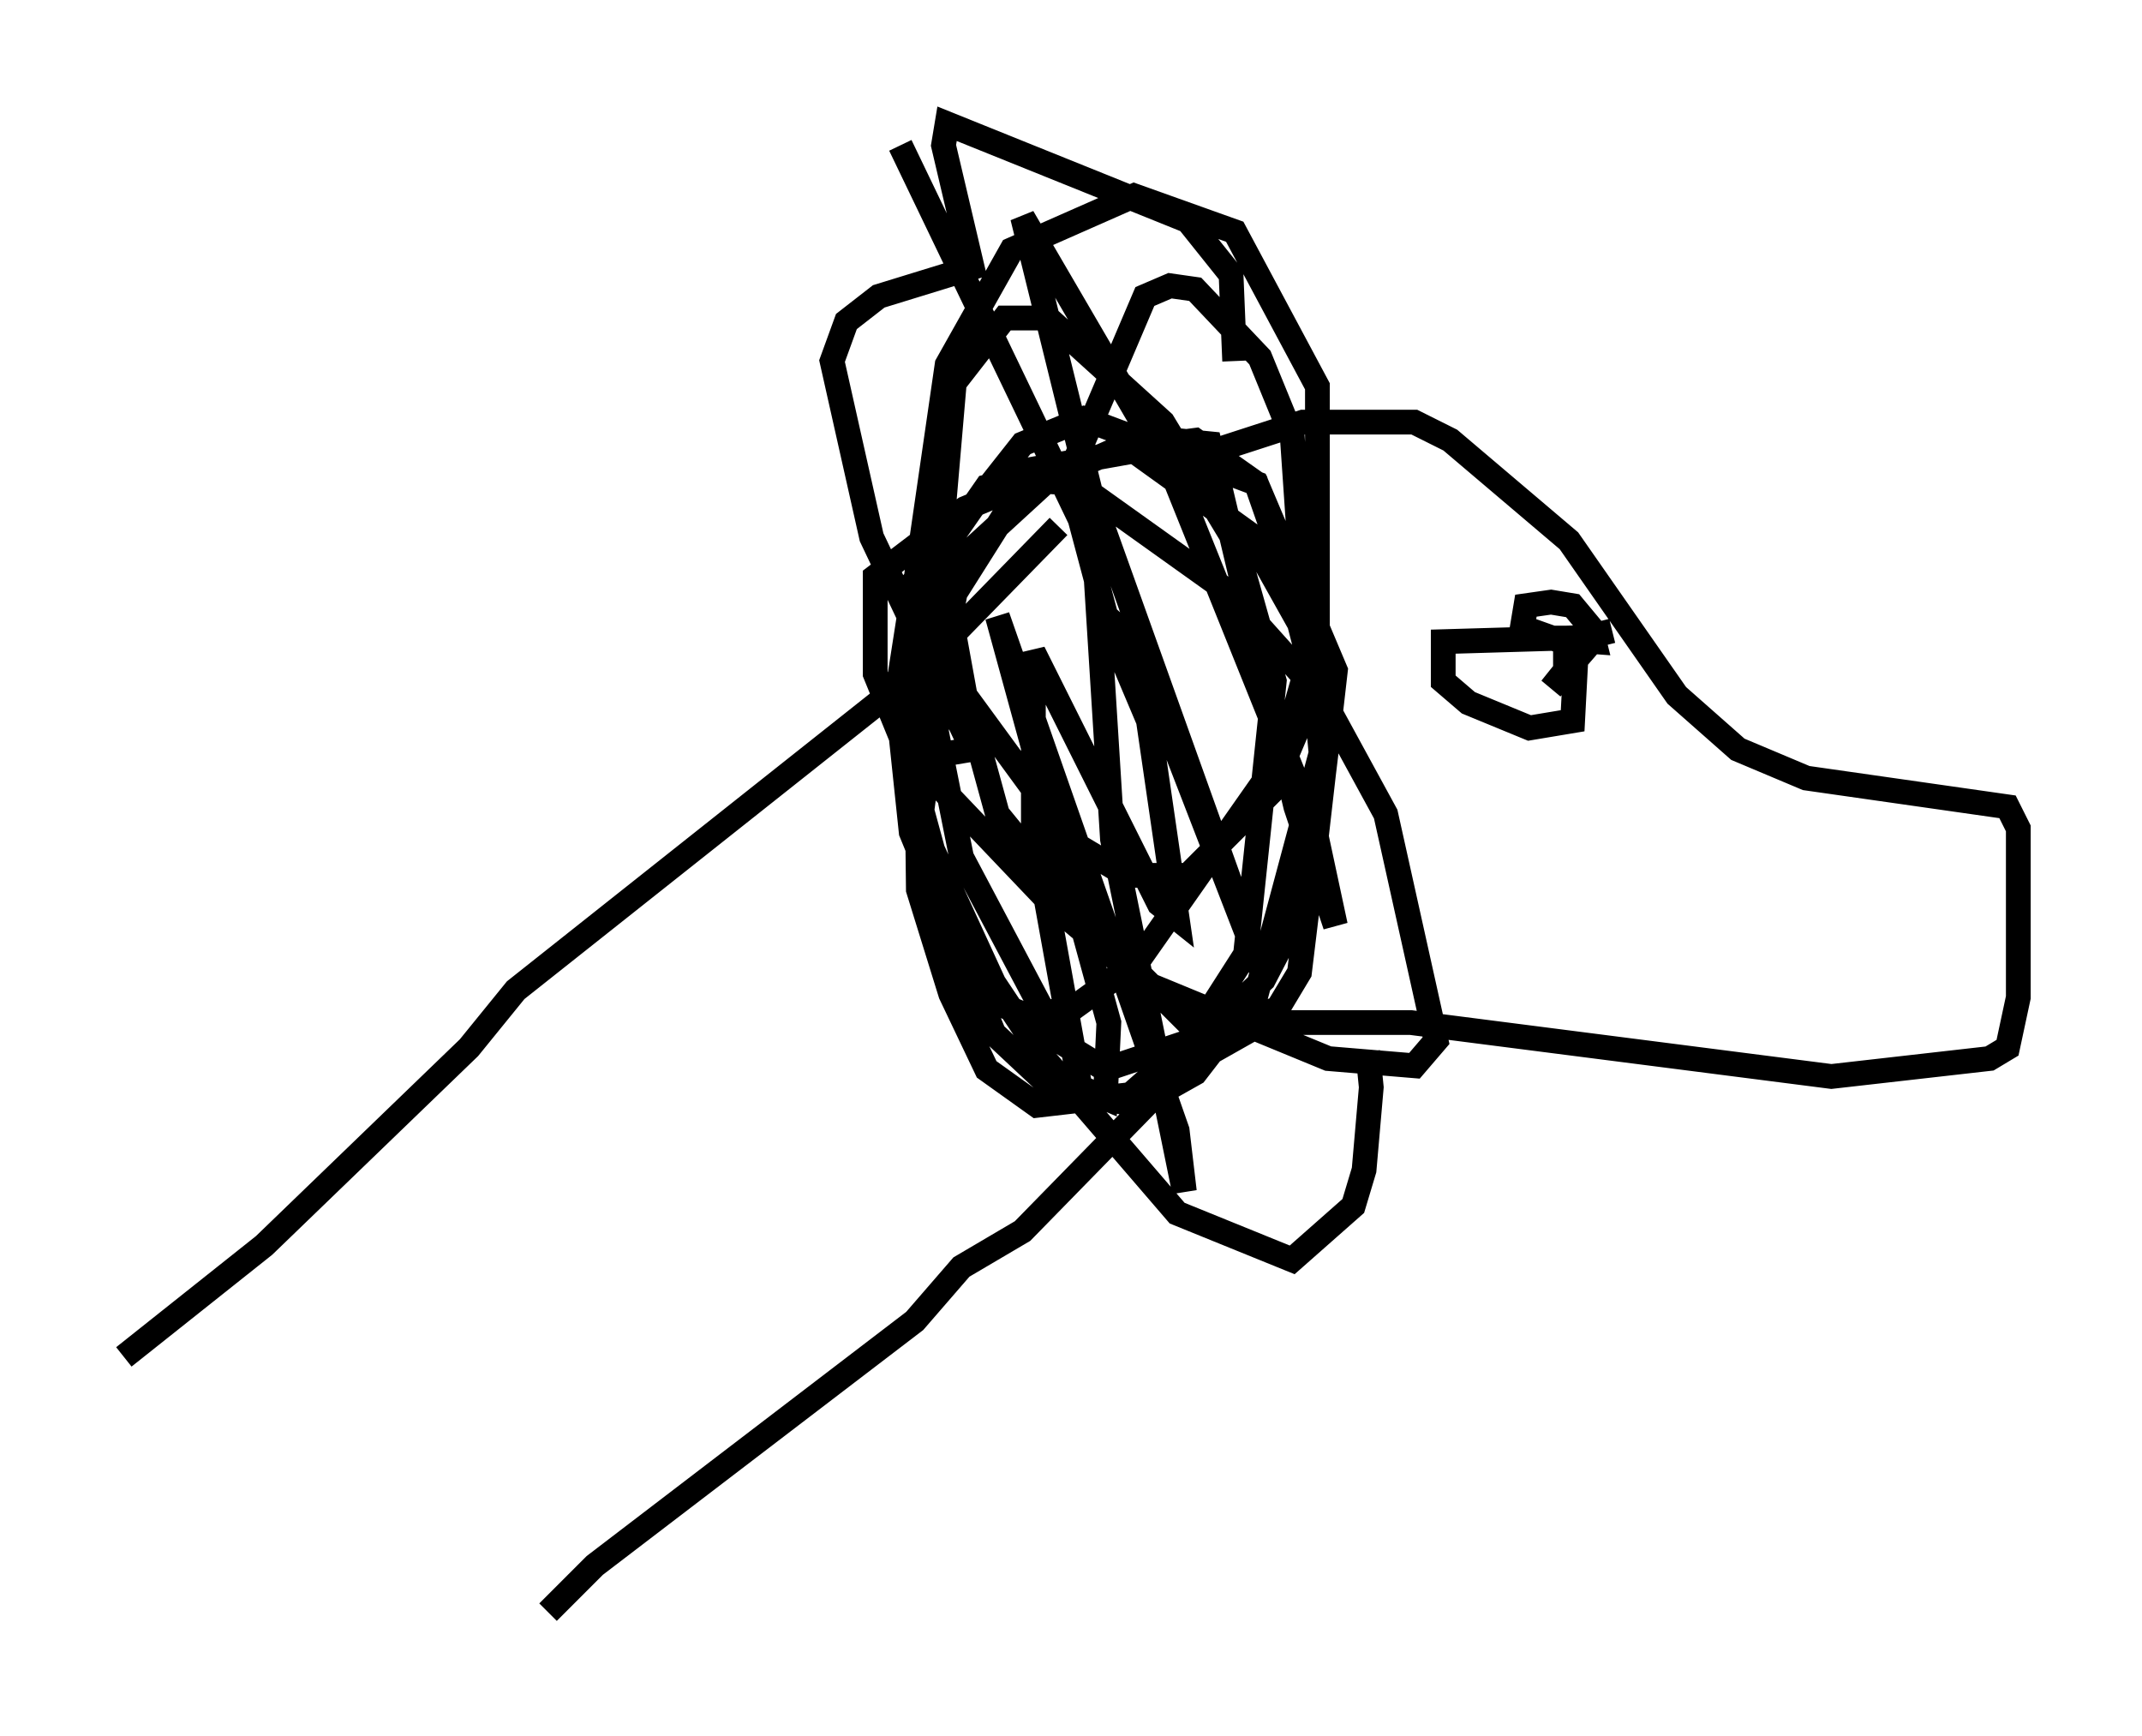<?xml version="1.0" encoding="utf-8" ?>
<svg baseProfile="full" height="70.134" version="1.1" width="86.547" xmlns="http://www.w3.org/2000/svg" xmlns:ev="http://www.w3.org/2001/xml-events" xmlns:xlink="http://www.w3.org/1999/xlink"><defs /><rect fill="white" height="70.134" width="86.547" x="0" y="0" /><path d="M42.33, 21.994 m4.939, -3.196 l5.374, -1.743 4.503, 0.0 l1.453, 0.726 4.793, 4.067 l4.358, 6.246 2.469, 2.179 l2.76, 1.162 8.134, 1.162 l0.436, 0.872 0.0, 6.827 l-0.436, 2.034 -0.726, 0.436 l-6.391, 0.726 -16.994, -2.179 l-5.955, 0.0 -3.341, 1.888 l-6.391, 6.536 -2.469, 1.453 l-1.888, 2.179 -12.927, 9.877 l-1.888, 1.888 m20.626, -43.866 l-5.81, 5.955 -16.123, 12.782 l-1.888, 2.324 -8.279, 7.989 l-5.665, 4.503 m50.257, -12.346 l0.145, 1.453 -0.291, 3.341 l-0.436, 1.453 -2.469, 2.179 l-4.648, -1.888 -5.374, -6.246 l-2.034, -3.05 -2.469, -5.374 l-0.436, -1.598 0.291, -2.179 l1.743, -0.291 -4.067, -8.57 l-1.598, -7.117 0.581, -1.598 l1.307, -1.017 3.777, -1.162 l-1.162, -4.939 0.145, -0.872 l9.732, 3.922 1.743, 2.179 l0.145, 3.486 m-13.508, -8.715 l7.263, 15.106 1.162, 4.358 l1.598, 3.777 1.162, 7.989 l-0.726, -0.581 -5.084, -10.168 l0.0, 7.117 1.888, 10.458 l1.017, 0.436 0.145, -3.05 l-4.503, -16.413 7.263, 20.771 l0.291, 2.469 -2.905, -14.235 l-0.581, -9.296 1.453, 1.307 l5.229, 13.508 -6.972, -19.464 l-2.76, -11.184 6.101, 10.458 l5.665, 14.089 0.872, 4.067 l-1.598, -4.793 -3.486, -14.67 l-1.453, -0.145 -3.922, 0.872 l-4.503, 1.888 -3.631, 2.76 l0.0, 3.922 1.307, 3.196 l5.81, 6.101 3.777, 3.196 l7.408, 3.05 3.486, 0.291 l0.872, -1.017 -2.034, -9.151 l-2.615, -4.793 -3.777, -4.212 l-6.101, -4.358 -2.324, -0.145 l-1.307, 0.291 -2.324, 3.341 l-0.726, 8.425 0.436, 4.212 l2.179, 4.503 2.034, 0.872 l1.888, -0.291 2.615, -1.888 l5.81, -8.279 1.453, -5.084 l0.0, -9.877 -3.341, -6.246 l-4.067, -1.453 -4.939, 2.179 l-2.615, 4.648 -1.307, 9.006 l0.145, 12.201 1.307, 4.212 l1.453, 3.05 2.034, 1.453 l3.777, -0.436 2.324, -2.034 l2.324, -3.631 1.162, -11.039 l-1.598, -5.665 -2.905, -4.793 l-4.648, -4.212 -1.743, 0.0 l-2.034, 2.615 -0.726, 8.425 l2.469, 9.006 3.196, 3.922 l4.503, 4.503 2.179, 0.0 l1.453, -0.581 0.872, -1.453 l1.162, -9.587 -1.162, -4.503 l-2.034, -3.631 -4.648, -3.341 l-4.067, 0.726 -3.486, 5.52 l-0.436, 5.084 1.017, 5.084 l3.922, 7.408 1.888, 1.162 l3.922, -1.307 2.469, -2.324 l1.888, -3.631 1.017, -8.86 l-3.196, -7.553 -6.972, -2.615 l-2.469, 1.017 -4.358, 5.52 l-0.726, 4.648 0.581, 5.52 l3.341, 8.134 2.324, 2.179 l3.486, 0.726 2.324, -1.307 l2.469, -3.196 2.615, -9.732 l-0.436, -4.648 -2.179, -6.246 l-2.469, -1.743 -3.341, 0.436 l-2.615, 1.162 -3.486, 3.196 l-0.436, 2.324 0.581, 3.196 l4.358, 5.955 2.179, 1.307 l2.469, 0.0 3.341, -3.341 l1.598, -3.777 -0.726, -10.603 l-1.307, -3.196 -2.615, -2.76 l-1.017, -0.145 -1.017, 0.436 l-3.341, 7.844 m22.223, 5.665 l-0.581, 0.145 -1.888, 2.179 l0.581, -0.726 0.0, -1.307 l-4.939, 0.145 0.0, 1.598 l1.017, 0.872 2.469, 1.017 l1.743, -0.291 0.145, -2.76 l-0.436, -0.581 -0.726, 0.0 l1.888, 0.145 -0.145, -0.581 l-0.726, -0.872 -0.872, -0.145 l-1.017, 0.145 -0.145, 0.872 l2.034, 0.726 0.291, -0.145 " fill="none" stroke="black" stroke-width="1" /></svg>